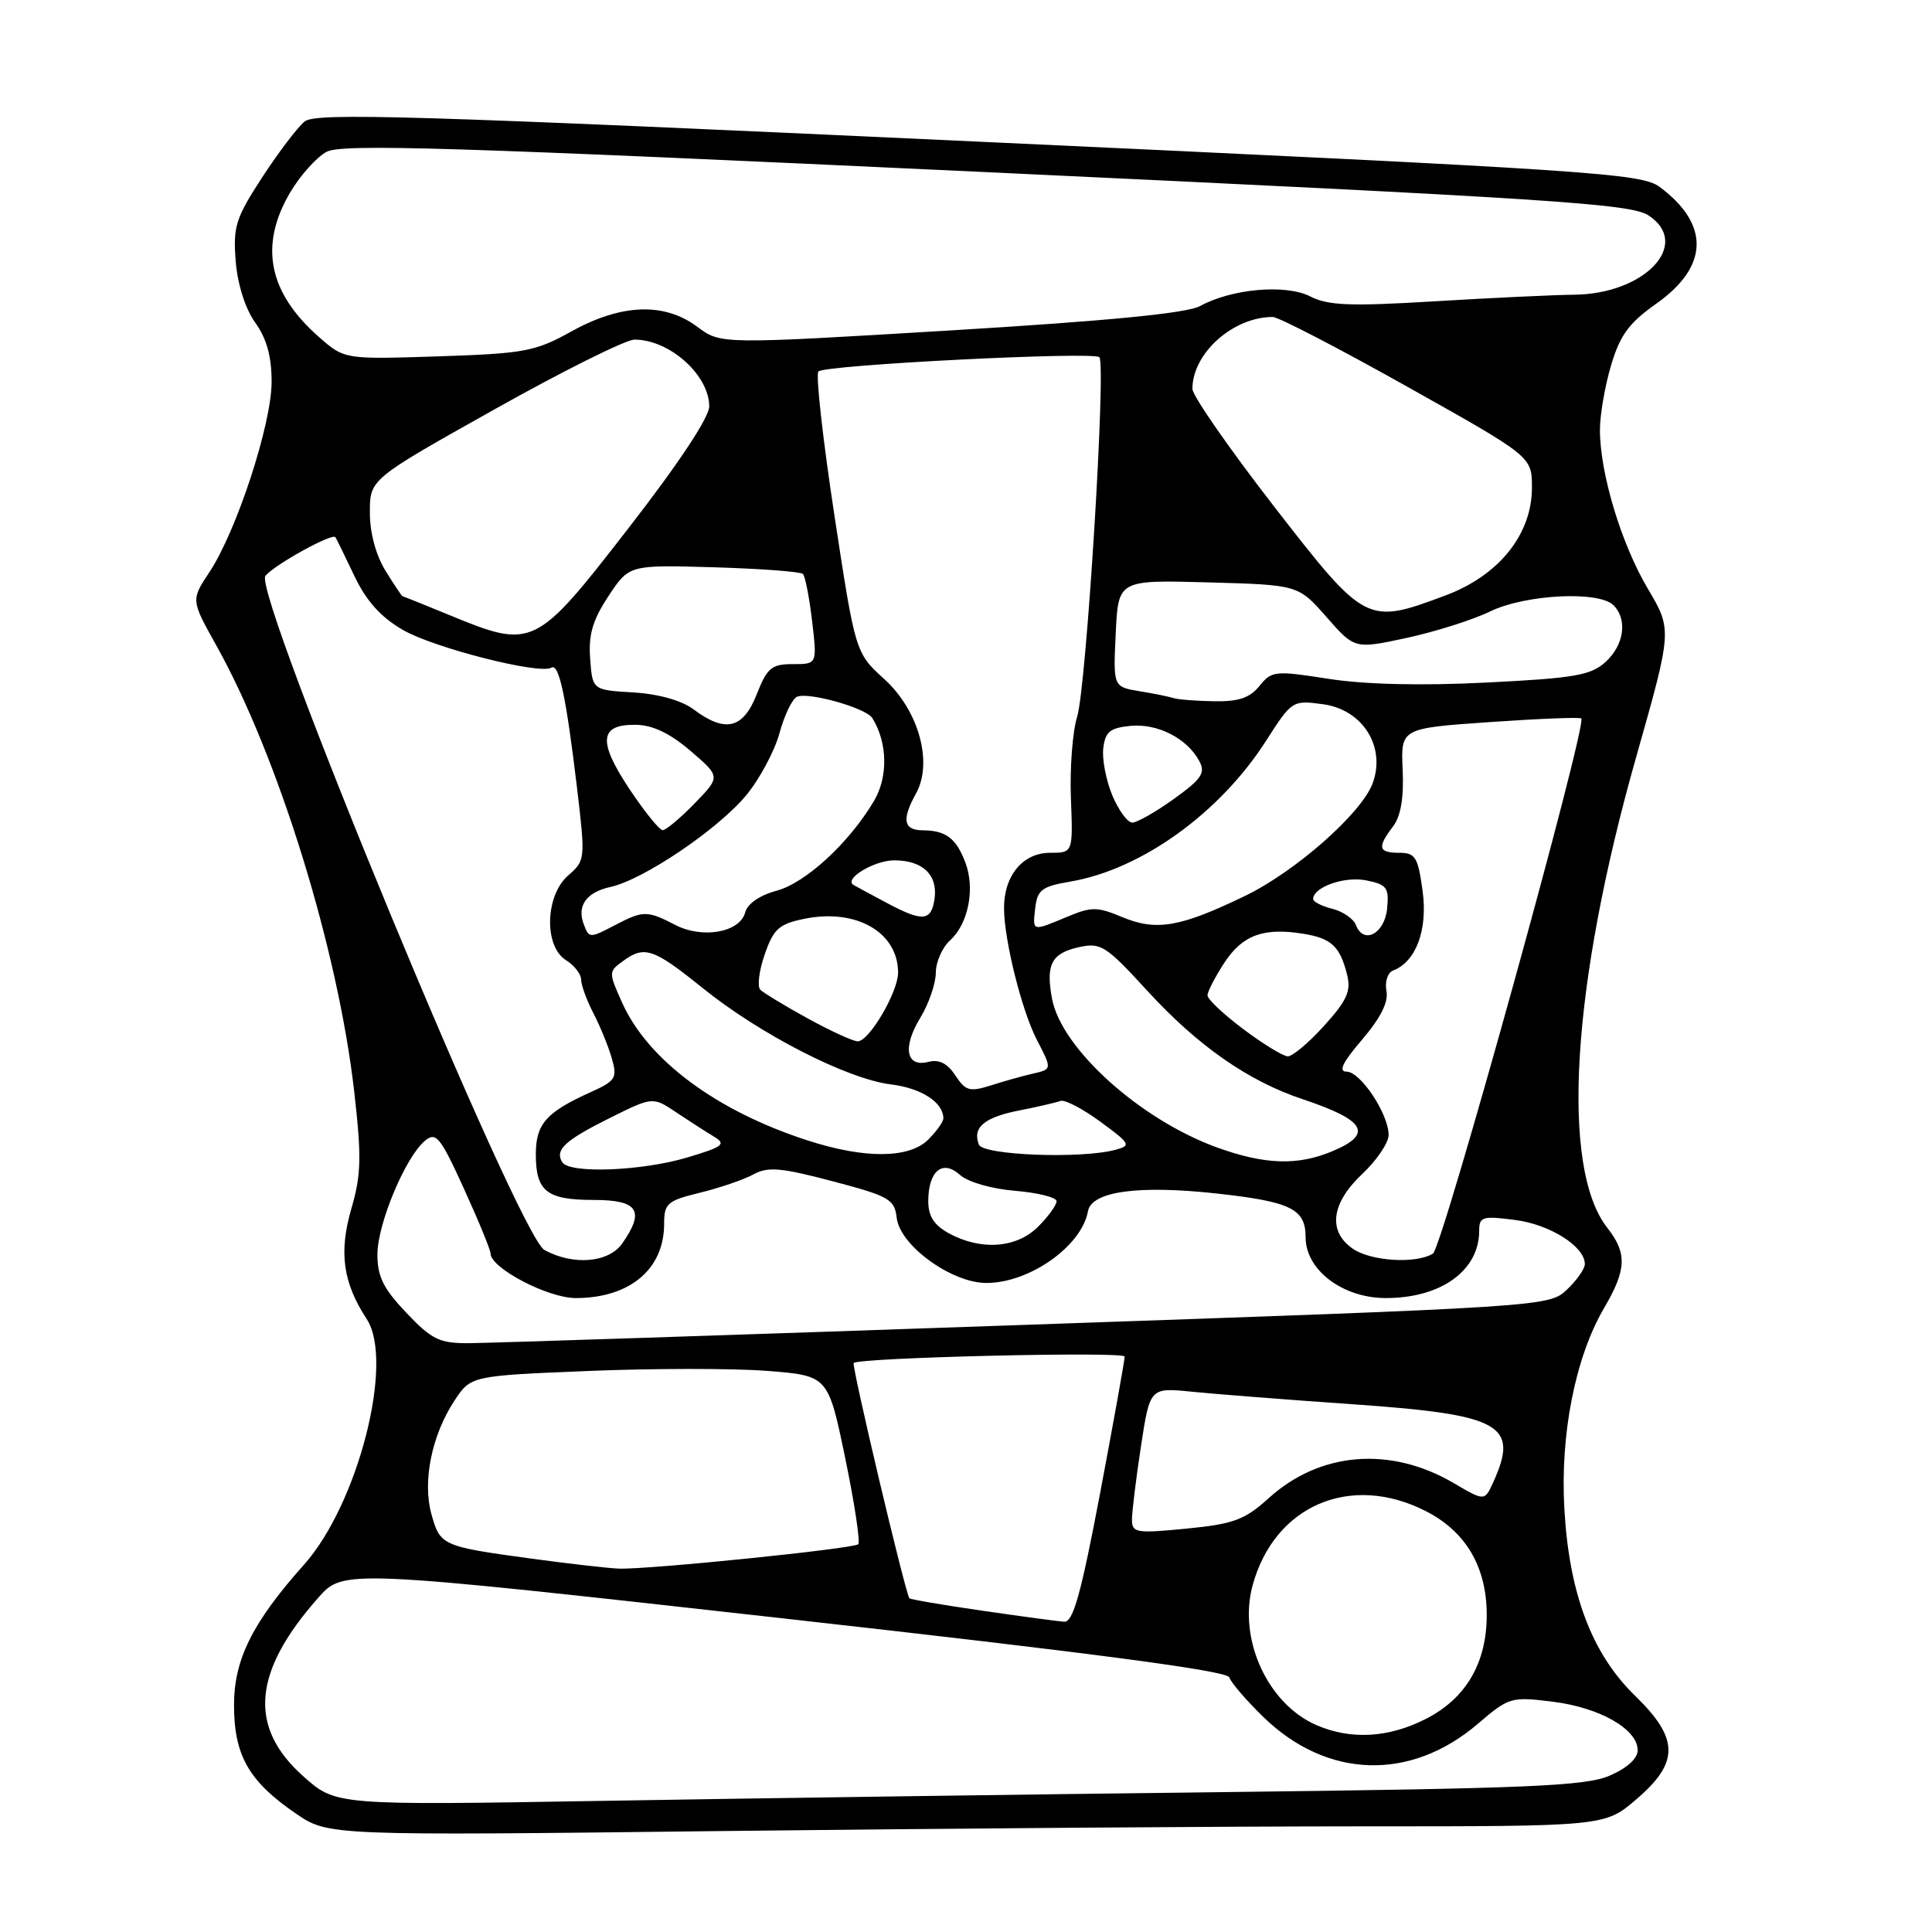 <?xml version="1.0" encoding="UTF-8" standalone="no"?>
<!DOCTYPE svg PUBLIC "-//W3C//DTD SVG 1.1//EN" "http://www.w3.org/Graphics/SVG/1.1/DTD/svg11.dtd" >
<svg xmlns="http://www.w3.org/2000/svg" xmlns:xlink="http://www.w3.org/1999/xlink" version="1.1" viewBox="0 0 256 256">
 <g >
 <path fill="currentColor"
d=" M 180.48 242.00 C 212.64 242.00 212.64 242.00 216.82 238.42 C 222.54 233.53 222.50 230.38 216.67 224.71 C 210.95 219.16 207.93 211.21 207.29 200.00 C 206.71 190.07 208.73 179.85 212.54 173.34 C 215.53 168.25 215.62 166.06 212.99 162.71 C 206.74 154.77 208.22 130.57 216.79 100.35 C 221.58 83.46 221.58 83.46 218.33 77.98 C 214.81 72.03 212.00 62.70 212.00 56.97 C 212.00 54.99 212.66 51.13 213.48 48.39 C 214.66 44.41 215.85 42.79 219.45 40.25 C 226.44 35.32 226.60 29.74 219.90 24.76 C 217.48 22.97 211.07 22.54 129.68 18.77 C 54.40 15.28 41.82 14.90 40.36 16.10 C 39.42 16.87 36.89 20.20 34.74 23.50 C 31.23 28.89 30.87 30.02 31.23 34.59 C 31.48 37.68 32.49 40.89 33.82 42.75 C 35.35 44.89 36.00 47.26 35.99 50.65 C 35.97 56.25 31.35 70.37 27.75 75.81 C 25.30 79.50 25.30 79.50 28.65 85.50 C 36.90 100.28 44.80 125.84 46.94 144.68 C 47.92 153.33 47.87 155.66 46.55 160.18 C 44.88 165.93 45.44 169.97 48.59 174.78 C 52.28 180.41 47.45 199.31 40.27 207.34 C 33.46 214.97 31.00 219.90 31.01 225.95 C 31.01 232.60 32.98 236.04 39.18 240.29 C 43.50 243.24 43.50 243.24 95.91 242.62 C 124.74 242.28 162.80 242.00 180.48 242.00 Z  M 40.18 235.36 C 32.87 228.84 33.48 221.54 42.16 211.72 C 45.50 207.93 45.50 207.93 104.00 214.47 C 144.92 219.05 162.62 221.39 162.89 222.26 C 163.10 222.94 165.14 225.31 167.42 227.53 C 175.85 235.71 186.91 236.05 195.85 228.39 C 199.95 224.88 200.24 224.80 205.78 225.49 C 212.01 226.27 217.00 229.13 217.00 231.92 C 217.00 233.02 215.58 234.30 213.25 235.30 C 210.06 236.66 202.53 236.98 162.50 237.46 C 136.65 237.76 99.53 238.29 80.00 238.62 C 44.50 239.22 44.50 239.22 40.18 235.36 Z  M 174.42 228.58 C 167.97 225.77 164.06 217.22 165.96 210.13 C 168.83 199.48 178.97 195.13 188.96 200.25 C 194.26 202.96 197.00 207.66 197.00 214.00 C 197.00 220.34 194.26 225.04 188.96 227.75 C 184.03 230.28 178.98 230.57 174.42 228.58 Z  M 130.11 213.42 C 124.94 212.67 120.62 211.93 120.50 211.78 C 119.94 211.04 112.80 180.88 113.12 180.60 C 113.96 179.88 149.00 179.05 149.02 179.75 C 149.04 180.16 147.58 188.26 145.79 197.75 C 143.24 211.22 142.19 214.98 141.01 214.89 C 140.18 214.83 135.27 214.17 130.11 213.42 Z  M 70.30 206.51 C 58.57 204.91 58.31 204.79 57.16 200.61 C 55.97 196.29 57.20 190.19 60.20 185.62 C 62.38 182.30 62.38 182.30 77.94 181.66 C 86.50 181.31 97.15 181.30 101.62 181.65 C 109.73 182.28 109.73 182.28 111.99 193.18 C 113.23 199.18 114.01 204.32 113.72 204.62 C 113.12 205.21 85.89 207.99 82.00 207.85 C 80.62 207.80 75.36 207.20 70.30 206.51 Z  M 149.99 201.38 C 149.99 200.35 150.52 195.98 151.18 191.67 C 152.37 183.85 152.37 183.85 157.93 184.41 C 161.00 184.72 170.70 185.48 179.50 186.09 C 198.94 187.45 201.33 188.79 197.86 196.41 C 196.72 198.92 196.72 198.92 192.61 196.51 C 184.25 191.61 174.93 192.36 168.16 198.47 C 164.92 201.40 163.51 201.93 157.22 202.55 C 150.57 203.20 150.00 203.11 149.99 201.38 Z  M 53.85 173.96 C 50.80 170.75 50.00 169.15 50.01 166.21 C 50.02 162.14 53.73 153.29 56.32 151.15 C 57.78 149.94 58.34 150.63 61.48 157.52 C 63.42 161.77 65.00 165.63 65.00 166.09 C 65.00 168.02 72.59 172.00 76.28 172.00 C 83.45 172.00 88.00 168.18 88.00 162.17 C 88.00 159.46 88.41 159.10 92.75 158.04 C 95.36 157.40 98.54 156.32 99.82 155.62 C 101.75 154.56 103.46 154.71 110.32 156.52 C 117.83 158.50 118.53 158.90 118.82 161.38 C 119.25 165.04 126.09 170.00 130.70 170.00 C 136.42 170.00 143.32 165.13 144.16 160.50 C 144.64 157.85 150.88 157.00 161.35 158.16 C 171.07 159.24 173.00 160.20 173.00 163.95 C 173.00 168.28 177.91 172.00 183.63 172.00 C 190.95 172.00 196.00 168.36 196.00 163.08 C 196.00 161.22 196.43 161.09 200.75 161.65 C 205.39 162.25 210.00 165.16 210.00 167.50 C 210.00 168.13 208.92 169.66 207.61 170.90 C 205.24 173.13 204.78 173.16 135.86 175.55 C 97.71 176.88 64.52 177.97 62.10 177.98 C 58.24 178.00 57.21 177.50 53.85 173.96 Z  M 72.13 165.62 C 68.69 163.71 33.40 78.43 35.17 76.30 C 36.40 74.81 44.01 70.61 44.44 71.18 C 44.57 71.36 45.69 73.64 46.93 76.26 C 48.51 79.60 50.44 81.76 53.35 83.45 C 57.42 85.83 71.51 89.42 73.06 88.47 C 74.06 87.84 74.99 92.16 76.44 104.24 C 77.58 113.85 77.57 114.01 75.30 115.99 C 72.23 118.65 72.05 125.39 75.00 127.23 C 76.10 127.92 77.00 129.07 77.00 129.79 C 77.00 130.51 77.73 132.51 78.62 134.24 C 79.52 135.97 80.62 138.67 81.07 140.24 C 81.82 142.86 81.59 143.22 78.19 144.75 C 72.36 147.39 71.00 148.94 71.00 152.95 C 71.00 157.87 72.44 159.00 78.70 159.00 C 84.56 159.00 85.49 160.43 82.44 164.78 C 80.65 167.33 75.92 167.72 72.13 165.62 Z  M 179.22 165.44 C 175.92 163.13 176.39 159.44 180.50 155.56 C 182.43 153.75 184.00 151.42 184.00 150.38 C 183.99 147.60 180.27 142.00 178.44 142.00 C 177.30 142.00 177.89 140.78 180.49 137.75 C 182.94 134.88 184.00 132.78 183.71 131.30 C 183.48 130.08 183.87 128.88 184.59 128.60 C 187.64 127.43 189.21 123.19 188.50 118.03 C 187.89 113.58 187.54 113.00 185.41 113.00 C 182.63 113.00 182.46 112.29 184.59 109.50 C 185.61 108.15 186.03 105.71 185.86 102.00 C 185.61 96.50 185.61 96.50 197.40 95.68 C 203.89 95.23 209.35 95.01 209.53 95.20 C 210.34 96.01 191.13 165.30 189.88 166.10 C 187.66 167.50 181.63 167.13 179.22 165.44 Z  M 125.75 163.43 C 123.77 162.35 123.00 161.16 123.00 159.17 C 123.00 155.16 124.89 153.59 127.20 155.68 C 128.25 156.63 131.38 157.53 134.52 157.79 C 137.53 158.04 140.00 158.66 140.00 159.17 C 140.00 159.68 138.90 161.20 137.55 162.55 C 134.70 165.39 130.01 165.74 125.75 163.43 Z  M 74.50 154.00 C 73.49 152.36 74.84 151.11 80.82 148.13 C 86.50 145.31 86.50 145.31 89.63 147.41 C 91.35 148.56 93.60 150.01 94.63 150.62 C 96.26 151.61 95.81 151.96 91.07 153.37 C 85.02 155.18 75.45 155.54 74.50 154.00 Z  M 161.33 152.07 C 151.12 148.39 140.65 138.97 139.40 132.34 C 138.55 127.79 139.33 126.31 142.98 125.50 C 145.87 124.87 146.54 125.30 152.03 131.29 C 158.72 138.59 165.40 143.25 172.61 145.65 C 180.97 148.44 182.01 150.26 176.53 152.55 C 171.95 154.47 167.62 154.33 161.33 152.07 Z  M 107.00 151.11 C 94.96 147.22 85.87 140.48 82.46 132.91 C 80.63 128.86 80.63 128.74 82.49 127.39 C 85.40 125.25 86.53 125.63 93.08 130.90 C 100.74 137.08 112.25 142.97 118.05 143.69 C 122.08 144.18 125.00 146.07 125.00 148.19 C 125.00 148.64 124.10 149.90 123.00 151.00 C 120.48 153.52 114.58 153.57 107.00 151.11 Z  M 129.70 151.66 C 128.83 149.39 130.42 148.05 135.06 147.14 C 137.50 146.66 139.96 146.09 140.52 145.88 C 141.08 145.67 143.46 146.91 145.80 148.63 C 149.81 151.57 149.92 151.79 147.78 152.36 C 143.23 153.58 130.24 153.08 129.70 151.66 Z  M 126.59 142.50 C 125.54 140.90 124.43 140.34 123.04 140.70 C 120.06 141.48 119.55 138.79 121.94 134.87 C 123.07 133.02 123.99 130.33 124.00 128.90 C 124.00 127.48 124.85 125.54 125.89 124.60 C 128.32 122.40 129.23 117.74 127.91 114.27 C 126.69 111.06 125.33 110.04 122.25 110.02 C 119.71 110.00 119.46 108.60 121.38 105.13 C 123.65 101.04 121.74 94.14 117.19 90.00 C 113.34 86.50 113.34 86.50 110.55 68.20 C 109.02 58.14 108.07 49.60 108.44 49.22 C 109.31 48.35 144.88 46.55 145.67 47.33 C 146.59 48.26 143.95 91.11 142.72 95.00 C 142.12 96.92 141.75 101.76 141.90 105.75 C 142.18 113.00 142.18 113.00 139.14 113.00 C 135.50 113.00 132.98 116.08 133.04 120.47 C 133.09 124.70 135.40 133.93 137.36 137.72 C 139.43 141.73 139.44 141.67 136.75 142.29 C 135.51 142.57 133.06 143.26 131.31 143.82 C 128.48 144.71 127.94 144.56 126.59 142.50 Z  M 164.75 136.37 C 162.14 134.41 160.00 132.40 160.00 131.89 C 160.00 131.39 161.01 129.44 162.24 127.56 C 164.64 123.90 167.44 122.87 172.70 123.73 C 176.42 124.33 177.56 125.40 178.50 129.16 C 179.04 131.31 178.48 132.58 175.47 135.90 C 173.43 138.16 171.26 139.99 170.63 139.97 C 170.01 139.95 167.36 138.33 164.75 136.37 Z  M 107.00 134.93 C 103.98 133.27 101.16 131.56 100.74 131.14 C 100.32 130.72 100.58 128.61 101.33 126.46 C 102.49 123.10 103.22 122.44 106.51 121.76 C 113.41 120.32 119.00 123.51 119.00 128.88 C 119.00 131.46 115.15 138.01 113.65 137.98 C 113.02 137.97 110.03 136.60 107.00 134.93 Z  M 77.36 122.50 C 76.41 120.03 77.69 118.23 80.88 117.53 C 85.25 116.57 95.08 109.93 98.86 105.40 C 100.64 103.25 102.64 99.53 103.29 97.13 C 103.95 94.72 105.00 92.55 105.64 92.31 C 107.26 91.69 114.78 93.83 115.59 95.15 C 117.62 98.43 117.70 102.97 115.78 106.18 C 112.47 111.73 106.75 116.99 102.89 118.03 C 100.68 118.62 99.03 119.76 98.74 120.90 C 98.04 123.56 93.07 124.44 89.44 122.54 C 85.80 120.65 85.20 120.65 81.64 122.51 C 78.11 124.35 78.07 124.35 77.36 122.50 Z  M 179.67 122.58 C 179.35 121.74 177.94 120.77 176.54 120.42 C 175.14 120.07 174.00 119.49 174.00 119.13 C 174.00 117.55 178.15 116.08 181.01 116.65 C 183.77 117.20 184.07 117.61 183.80 120.38 C 183.48 123.72 180.68 125.21 179.67 122.58 Z  M 137.18 120.27 C 137.46 117.91 138.08 117.45 141.80 116.82 C 151.23 115.22 161.63 107.74 167.76 98.16 C 171.17 92.83 171.26 92.77 175.28 93.31 C 180.57 94.02 183.67 98.95 181.88 103.80 C 180.41 107.76 171.70 115.45 165.00 118.70 C 156.40 122.86 153.23 123.41 148.70 121.52 C 145.39 120.13 144.62 120.13 141.38 121.49 C 136.71 123.44 136.81 123.47 137.18 120.27 Z  M 117.50 119.64 C 115.30 118.46 113.32 117.40 113.11 117.27 C 111.73 116.48 115.82 114.00 118.50 114.00 C 122.27 114.00 124.29 115.94 123.83 119.12 C 123.39 122.08 122.26 122.18 117.50 119.64 Z  M 83.39 104.53 C 79.20 98.22 79.42 95.98 84.22 96.04 C 86.47 96.06 88.75 97.15 91.49 99.49 C 95.48 102.91 95.48 102.91 92.05 106.45 C 90.15 108.40 88.25 110.00 87.81 110.00 C 87.38 110.00 85.39 107.54 83.39 104.53 Z  M 147.39 105.40 C 146.56 103.42 146.02 100.60 146.19 99.15 C 146.45 96.96 147.07 96.45 149.82 96.18 C 153.40 95.84 157.32 97.85 158.92 100.86 C 159.76 102.42 159.21 103.23 155.55 105.86 C 153.14 107.59 150.66 109.00 150.04 109.00 C 149.41 109.00 148.22 107.38 147.39 105.40 Z  M 91.92 94.01 C 90.32 92.81 87.29 91.96 83.92 91.75 C 78.50 91.43 78.50 91.43 78.20 87.27 C 77.96 84.09 78.53 82.16 80.63 78.98 C 83.37 74.84 83.37 74.84 94.61 75.17 C 100.78 75.35 106.09 75.75 106.39 76.05 C 106.69 76.35 107.24 79.17 107.61 82.30 C 108.28 88.00 108.28 88.00 105.06 88.00 C 102.23 88.00 101.65 88.49 100.27 92.00 C 98.47 96.58 96.11 97.14 91.92 94.01 Z  M 155.50 92.50 C 154.95 92.32 152.93 91.90 151.00 91.59 C 147.50 91.01 147.50 91.01 147.84 83.92 C 148.17 76.84 148.17 76.84 160.10 77.17 C 172.02 77.50 172.02 77.50 175.76 81.75 C 179.50 86.01 179.50 86.01 186.38 84.53 C 190.17 83.71 195.15 82.14 197.45 81.02 C 202.15 78.75 211.86 78.26 213.80 80.20 C 215.68 82.08 215.21 85.46 212.75 87.71 C 210.81 89.48 208.66 89.86 197.00 90.44 C 188.29 90.88 180.86 90.70 176.05 89.95 C 168.94 88.84 168.51 88.88 166.89 90.89 C 165.60 92.48 164.11 92.98 160.84 92.92 C 158.45 92.88 156.05 92.69 155.50 92.50 Z  M 59.50 81.48 C 56.20 80.12 53.42 79.01 53.33 79.00 C 53.24 79.00 52.23 77.48 51.08 75.63 C 49.80 73.55 49.00 70.59 49.01 67.88 C 49.01 63.50 49.01 63.50 65.51 54.25 C 74.58 49.16 82.93 45.00 84.07 45.00 C 88.70 45.00 93.94 49.66 93.98 53.83 C 93.99 55.28 89.97 61.36 83.25 70.02 C 70.93 85.91 70.61 86.06 59.50 81.48 Z  M 168.75 67.02 C 162.84 59.39 158.00 52.42 158.00 51.53 C 158.00 46.81 163.38 42.00 168.65 42.00 C 169.39 42.00 177.42 46.16 186.49 51.25 C 202.99 60.50 202.99 60.50 202.99 64.60 C 203.00 70.79 198.63 76.25 191.53 78.90 C 181.08 82.81 180.94 82.73 168.75 67.02 Z  M 42.27 44.66 C 35.57 38.78 34.32 32.55 38.42 25.55 C 39.75 23.28 41.93 20.84 43.27 20.12 C 45.31 19.03 59.73 19.48 130.73 22.81 C 205.78 26.33 216.07 27.00 218.43 28.54 C 224.19 32.32 217.98 38.96 208.60 39.05 C 205.80 39.08 197.43 39.48 190.00 39.93 C 178.91 40.60 175.99 40.49 173.62 39.28 C 170.37 37.62 163.22 38.25 159.00 40.56 C 157.29 41.50 146.88 42.52 126.00 43.78 C 95.50 45.62 95.50 45.62 92.41 43.31 C 88.03 40.04 82.34 40.24 75.73 43.91 C 70.91 46.58 69.53 46.84 58.07 47.22 C 45.64 47.62 45.64 47.62 42.27 44.66 Z "/>
</g>
</svg>